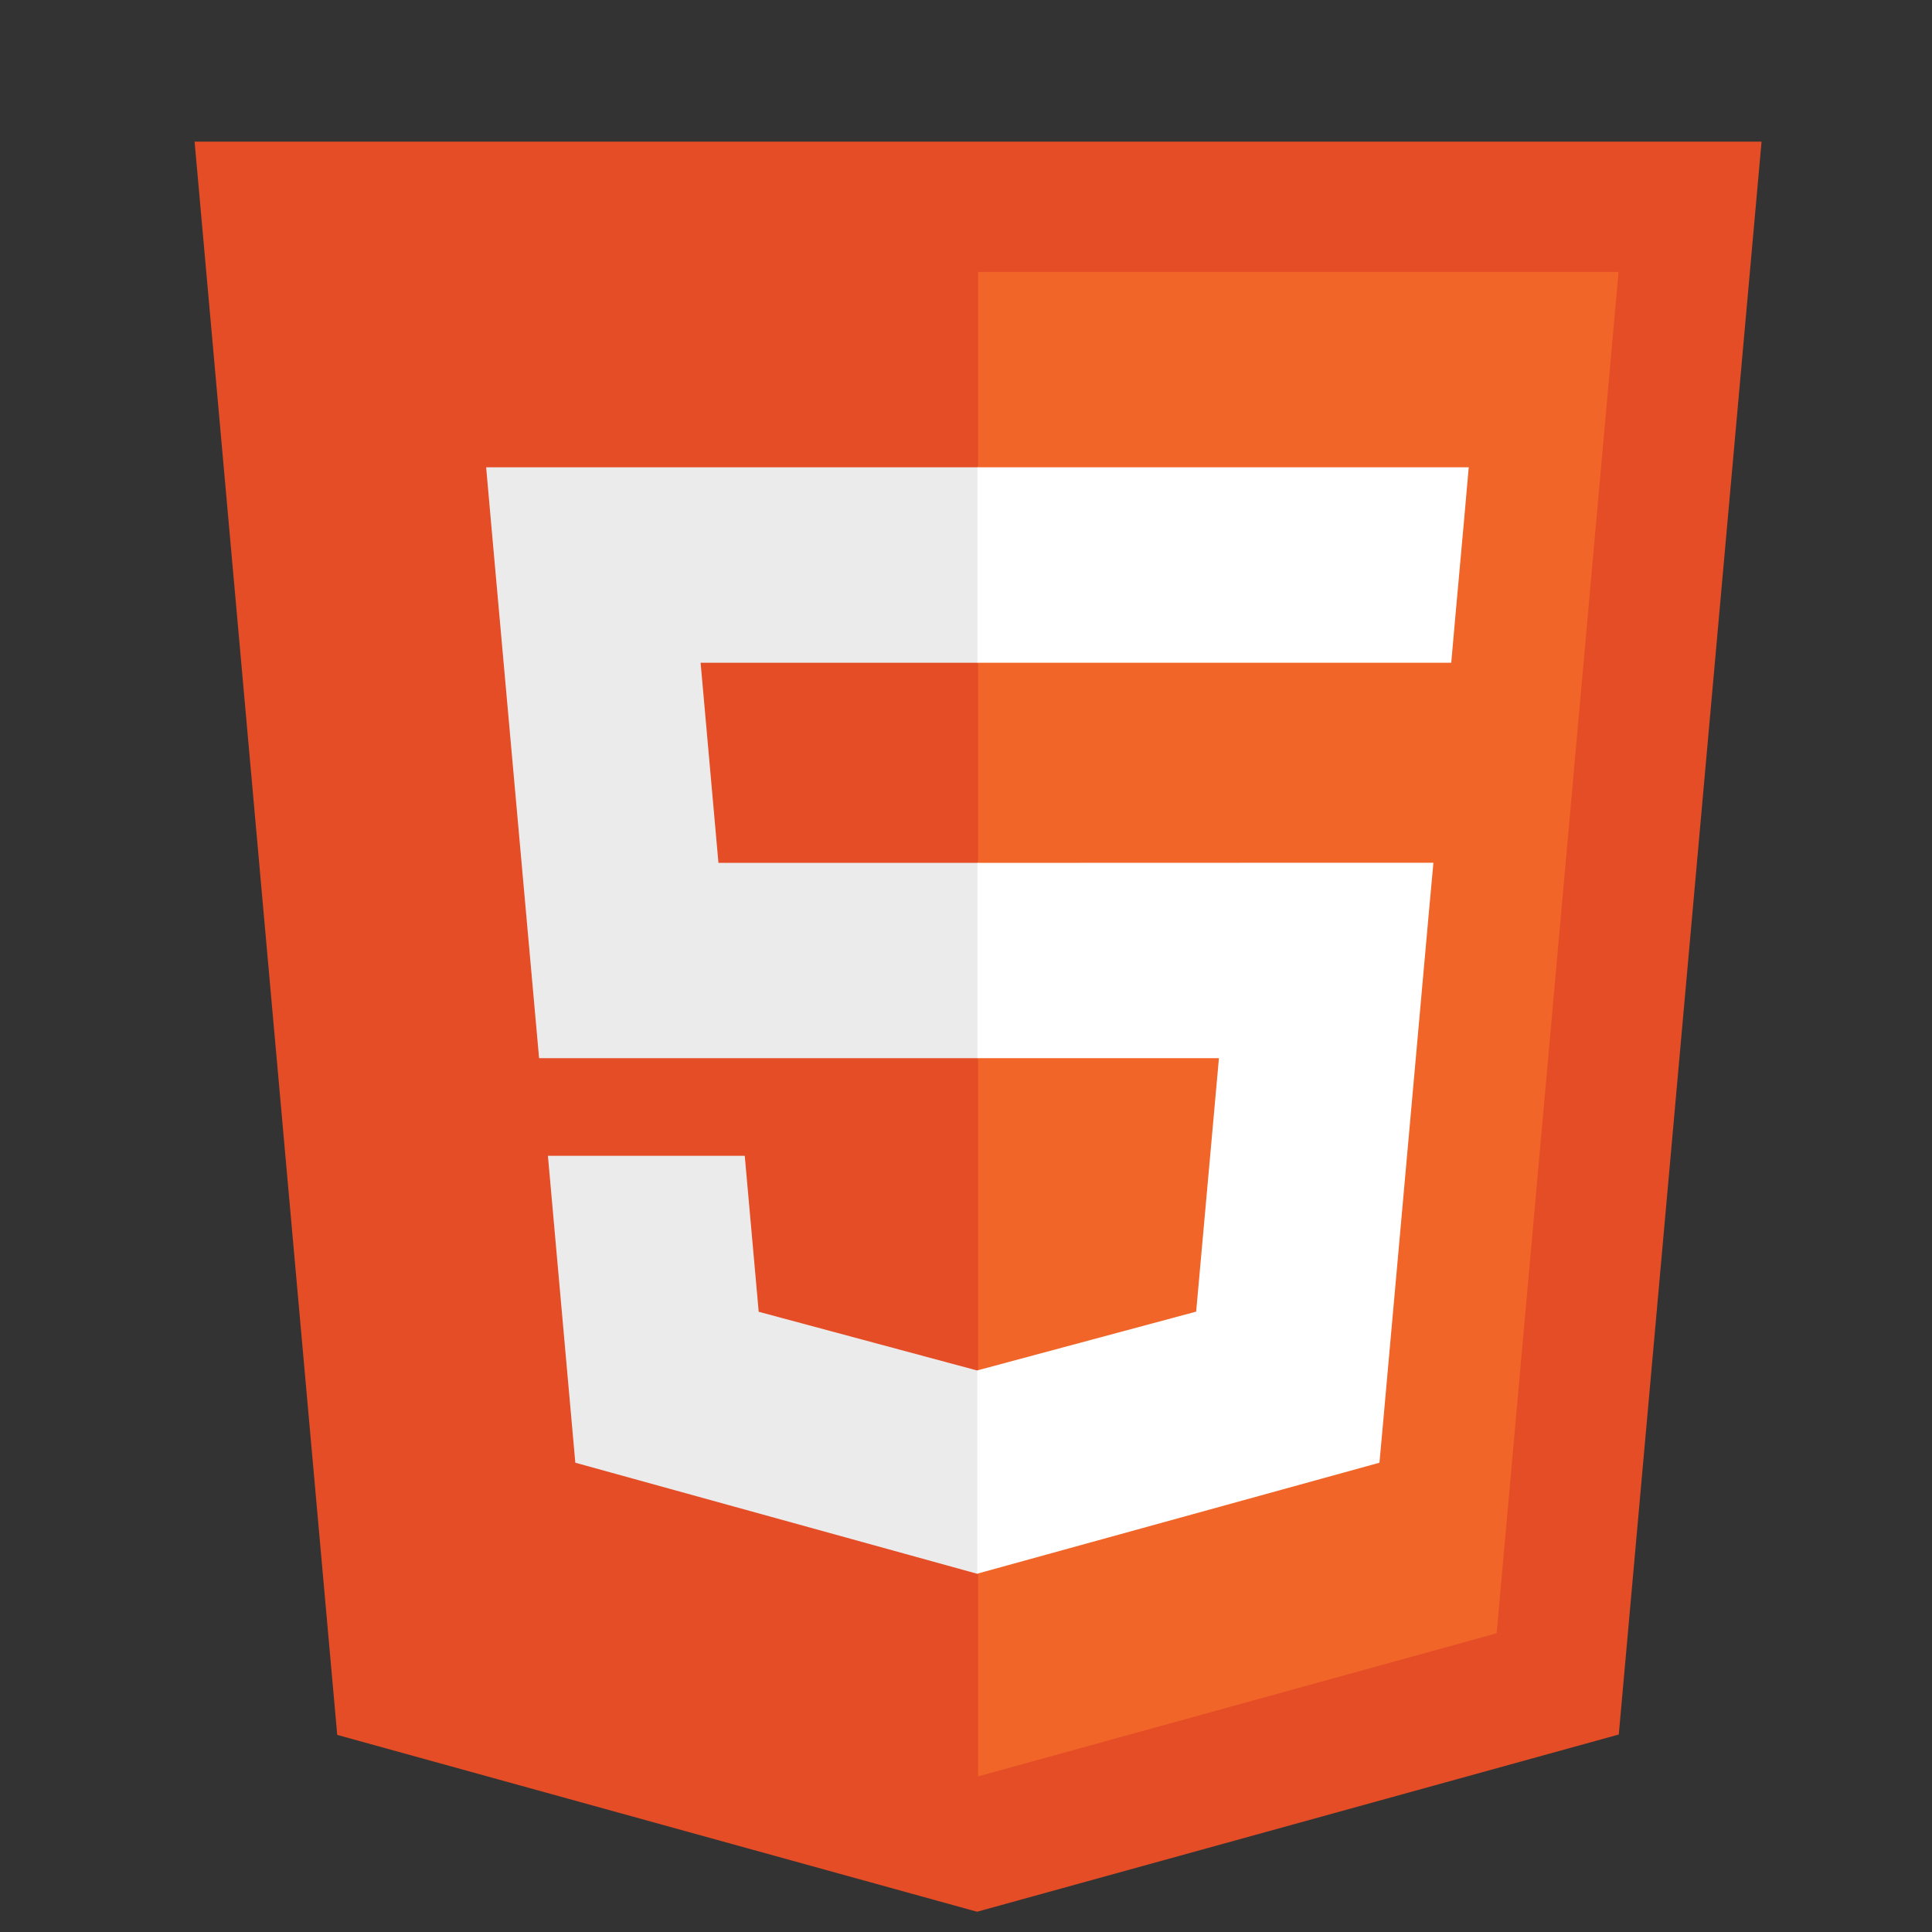 <svg xmlns="http://www.w3.org/2000/svg" xmlns:xlink="http://www.w3.org/1999/xlink" width="80" zoomAndPan="magnify" viewBox="0 0 60 60" height="80" preserveAspectRatio="xMidYMid meet" version="1.0"><rect x="0" y="0" width="60" height="60" fill="#333333" stroke="none"/><defs><clipPath id="639ce5c959"><path d="M 6 4.137 L 54.75 4.137 L 54.75 59.637 L 6 59.637 Z M 6 4.137 " clip-rule="nonzero"/></clipPath></defs><g clip-path="url(#639ce5c959)"><path fill="#e44d26" d="M 10.473 53.879 L 6.043 4.398 L 54.707 4.398 L 50.273 53.867 L 30.344 59.371 Z M 10.473 53.879 " fill-opacity="1" fill-rule="nonzero"/></g><path fill="#f16529" d="M 30.375 55.168 L 46.48 50.723 L 50.266 8.445 L 30.375 8.445 Z M 30.375 55.168 " fill-opacity="1" fill-rule="nonzero"/><path fill="#ebebeb" d="M 30.375 26.797 L 22.312 26.797 L 21.758 20.582 L 30.375 20.582 L 30.375 14.512 L 15.098 14.512 L 15.242 16.141 L 16.742 32.863 L 30.375 32.863 Z M 30.375 42.555 L 30.348 42.562 L 23.562 40.738 L 23.129 35.895 L 17.016 35.895 L 17.867 45.426 L 30.348 48.875 L 30.375 48.867 Z M 30.375 42.555 " fill-opacity="1" fill-rule="nonzero"/><path fill="#ffffff" d="M 30.355 26.797 L 30.355 32.863 L 37.855 32.863 L 37.148 40.734 L 30.352 42.559 L 30.352 48.871 L 42.84 45.426 L 42.934 44.398 L 44.367 28.422 L 44.516 26.793 L 42.871 26.793 Z M 30.355 14.512 L 30.355 20.582 L 45.07 20.582 L 45.191 19.215 L 45.469 16.141 L 45.613 14.512 Z M 30.355 14.512 " fill-opacity="1" fill-rule="nonzero"/></svg>